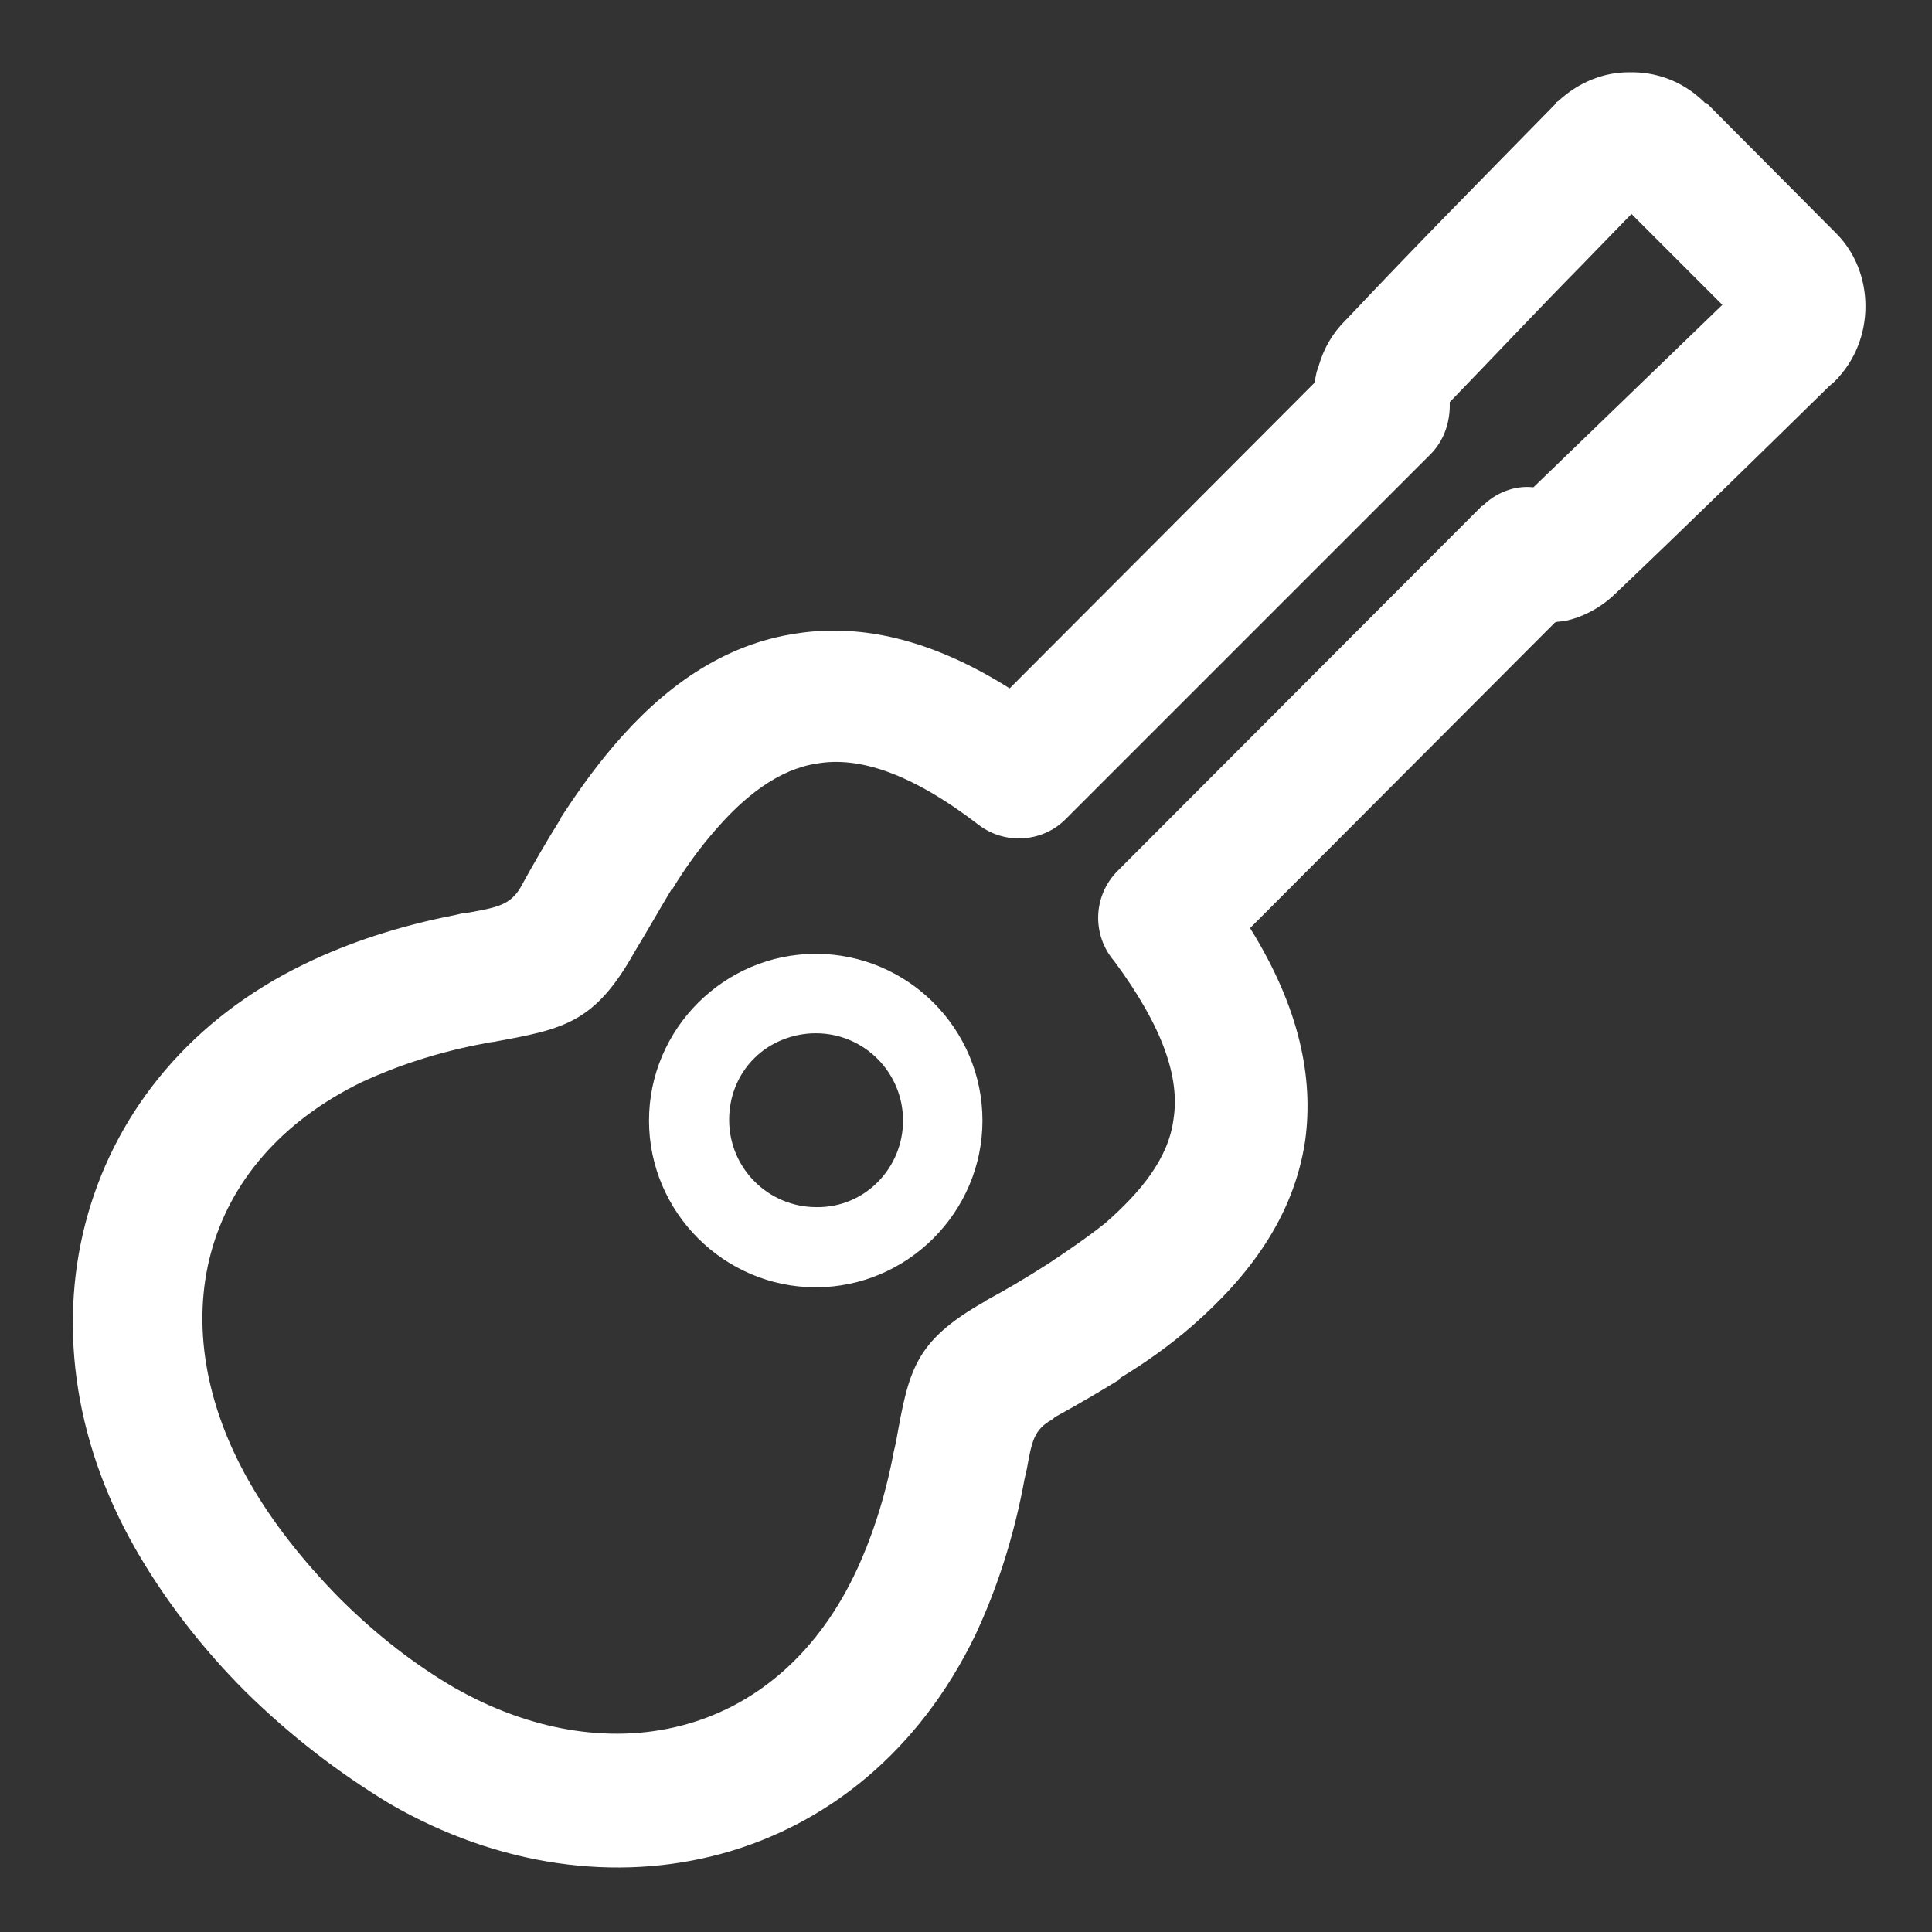 <?xml version="1.0" encoding="utf-8"?>
<!-- Generator: Adobe Illustrator 18.1.1, SVG Export Plug-In . SVG Version: 6.00 Build 0)  -->
<svg version="1.2" baseProfile="tiny" id="Слой_1" xmlns:ev="http://www.w3.org/2001/xml-events"
	 xmlns="http://www.w3.org/2000/svg" xmlns:xlink="http://www.w3.org/1999/xlink" x="0px" y="0px" width="27px" height="27px"
	 viewBox="-266 467 27 27" xml:space="preserve">
<rect x="-266" y="467" width="27" height="27" fill="#333333" stroke="none"/>
<path fill="#FFFFFF" d="M-262.57,490.64c-0.64-0.64-1.15-1.32-1.54-2c-1.77-3.1-0.78-6.65,2.37-8.17c0.62-0.3,1.32-0.53,2.09-0.68
	c0.05-0.01,0.11-0.03,0.16-0.03l0.06-0.01c0.39-0.07,0.56-0.11,0.7-0.34c0.17-0.31,0.36-0.64,0.56-0.96l0.01-0.01h-0.01
	c0.22-0.34,0.46-0.68,0.74-1.01c0.68-0.8,1.52-1.43,2.58-1.58c0.87-0.13,1.85,0.07,2.96,0.77l4.26-4.27
	c0.01-0.05,0.02-0.11,0.03-0.15l0.03-0.09c0.07-0.24,0.19-0.45,0.37-0.63l0.03-0.03c0.95-1.01,1.93-2,2.9-2.99l0.02-0.03l0.03-0.02
	c0.28-0.26,0.63-0.4,0.98-0.4c0.38-0.01,0.75,0.12,1.05,0.41l0.01,0.01l0.01,0.01h0.01h0.01l0,0l0,0l1.79,1.8
	c0.29,0.28,0.43,0.66,0.43,1.04s-0.14,0.76-0.43,1.05l-0.08,0.07c-0.99,0.97-1.99,1.95-3,2.91c-0.2,0.19-0.45,0.32-0.7,0.37
	l-0.1,0.01l-0.03,0.01l-4.26,4.27c0.69,1.11,0.89,2.09,0.77,2.97c-0.16,1.07-0.79,1.9-1.58,2.59c-0.31,0.27-0.66,0.52-1.01,0.73
	l0.01,0.01c-0.26,0.16-0.58,0.35-0.91,0.53l-0.05,0.04l0,0c-0.25,0.14-0.28,0.3-0.35,0.69l-0.03,0.13l0,0l0,0
	c-0.15,0.82-0.39,1.55-0.69,2.19c-1.57,3.25-5.15,4.11-8.18,2.36C-261.26,491.78-261.93,491.27-262.57,490.64L-262.57,490.64z
	 M-252.27,482.66c0,1.28-1.05,2.33-2.33,2.33c-1.28,0-2.33-1.05-2.33-2.33c0-1.28,1.05-2.33,2.33-2.33
	C-253.31,480.33-252.27,481.38-252.27,482.66L-252.27,482.66z M-253.38,482.66c0-0.67-0.54-1.22-1.22-1.22
	c-0.31,0-0.63,0.12-0.86,0.35l0,0l0,0c-0.24,0.24-0.35,0.55-0.35,0.86c0,0.68,0.55,1.22,1.22,1.22
	C-253.92,483.88-253.38,483.33-253.38,482.66L-253.38,482.66z M-262.51,487.72c0.31,0.54,0.73,1.08,1.25,1.61
	c0.53,0.53,1.07,0.94,1.6,1.25c2.11,1.21,4.48,0.75,5.6-1.57c0.24-0.5,0.43-1.08,0.55-1.72l0,0l0.03-0.13
	c0.18-1,0.25-1.41,1.24-1.97l0,0l0.01-0.01c0.26-0.14,0.52-0.29,0.88-0.52l0,0l0,0c0.27-0.18,0.55-0.37,0.8-0.57
	c0.49-0.43,0.88-0.9,0.95-1.45c0.09-0.57-0.14-1.28-0.83-2.21c-0.31-0.36-0.3-0.91,0.05-1.26l5.09-5.1h0.01
	c0.18-0.18,0.44-0.29,0.71-0.26c0.88-0.85,1.76-1.7,2.64-2.55l-1.27-1.27l-0.68,0.7c-0.63,0.64-1.24,1.29-1.86,1.93
	c0.01,0.26-0.07,0.53-0.27,0.73l-5.1,5.1l0,0c-0.32,0.32-0.84,0.36-1.21,0.08c-0.95-0.73-1.68-0.96-2.26-0.86
	c-0.54,0.08-1.02,0.46-1.44,0.95c-0.21,0.24-0.41,0.52-0.58,0.8h-0.01c-0.18,0.3-0.35,0.6-0.52,0.88c-0.56,1-0.99,1.08-1.97,1.26
	l-0.08,0.01l-0.04,0.01c-0.65,0.12-1.22,0.31-1.72,0.54C-263.22,483.23-263.77,485.52-262.51,487.72L-262.51,487.72z"/>
</svg>
